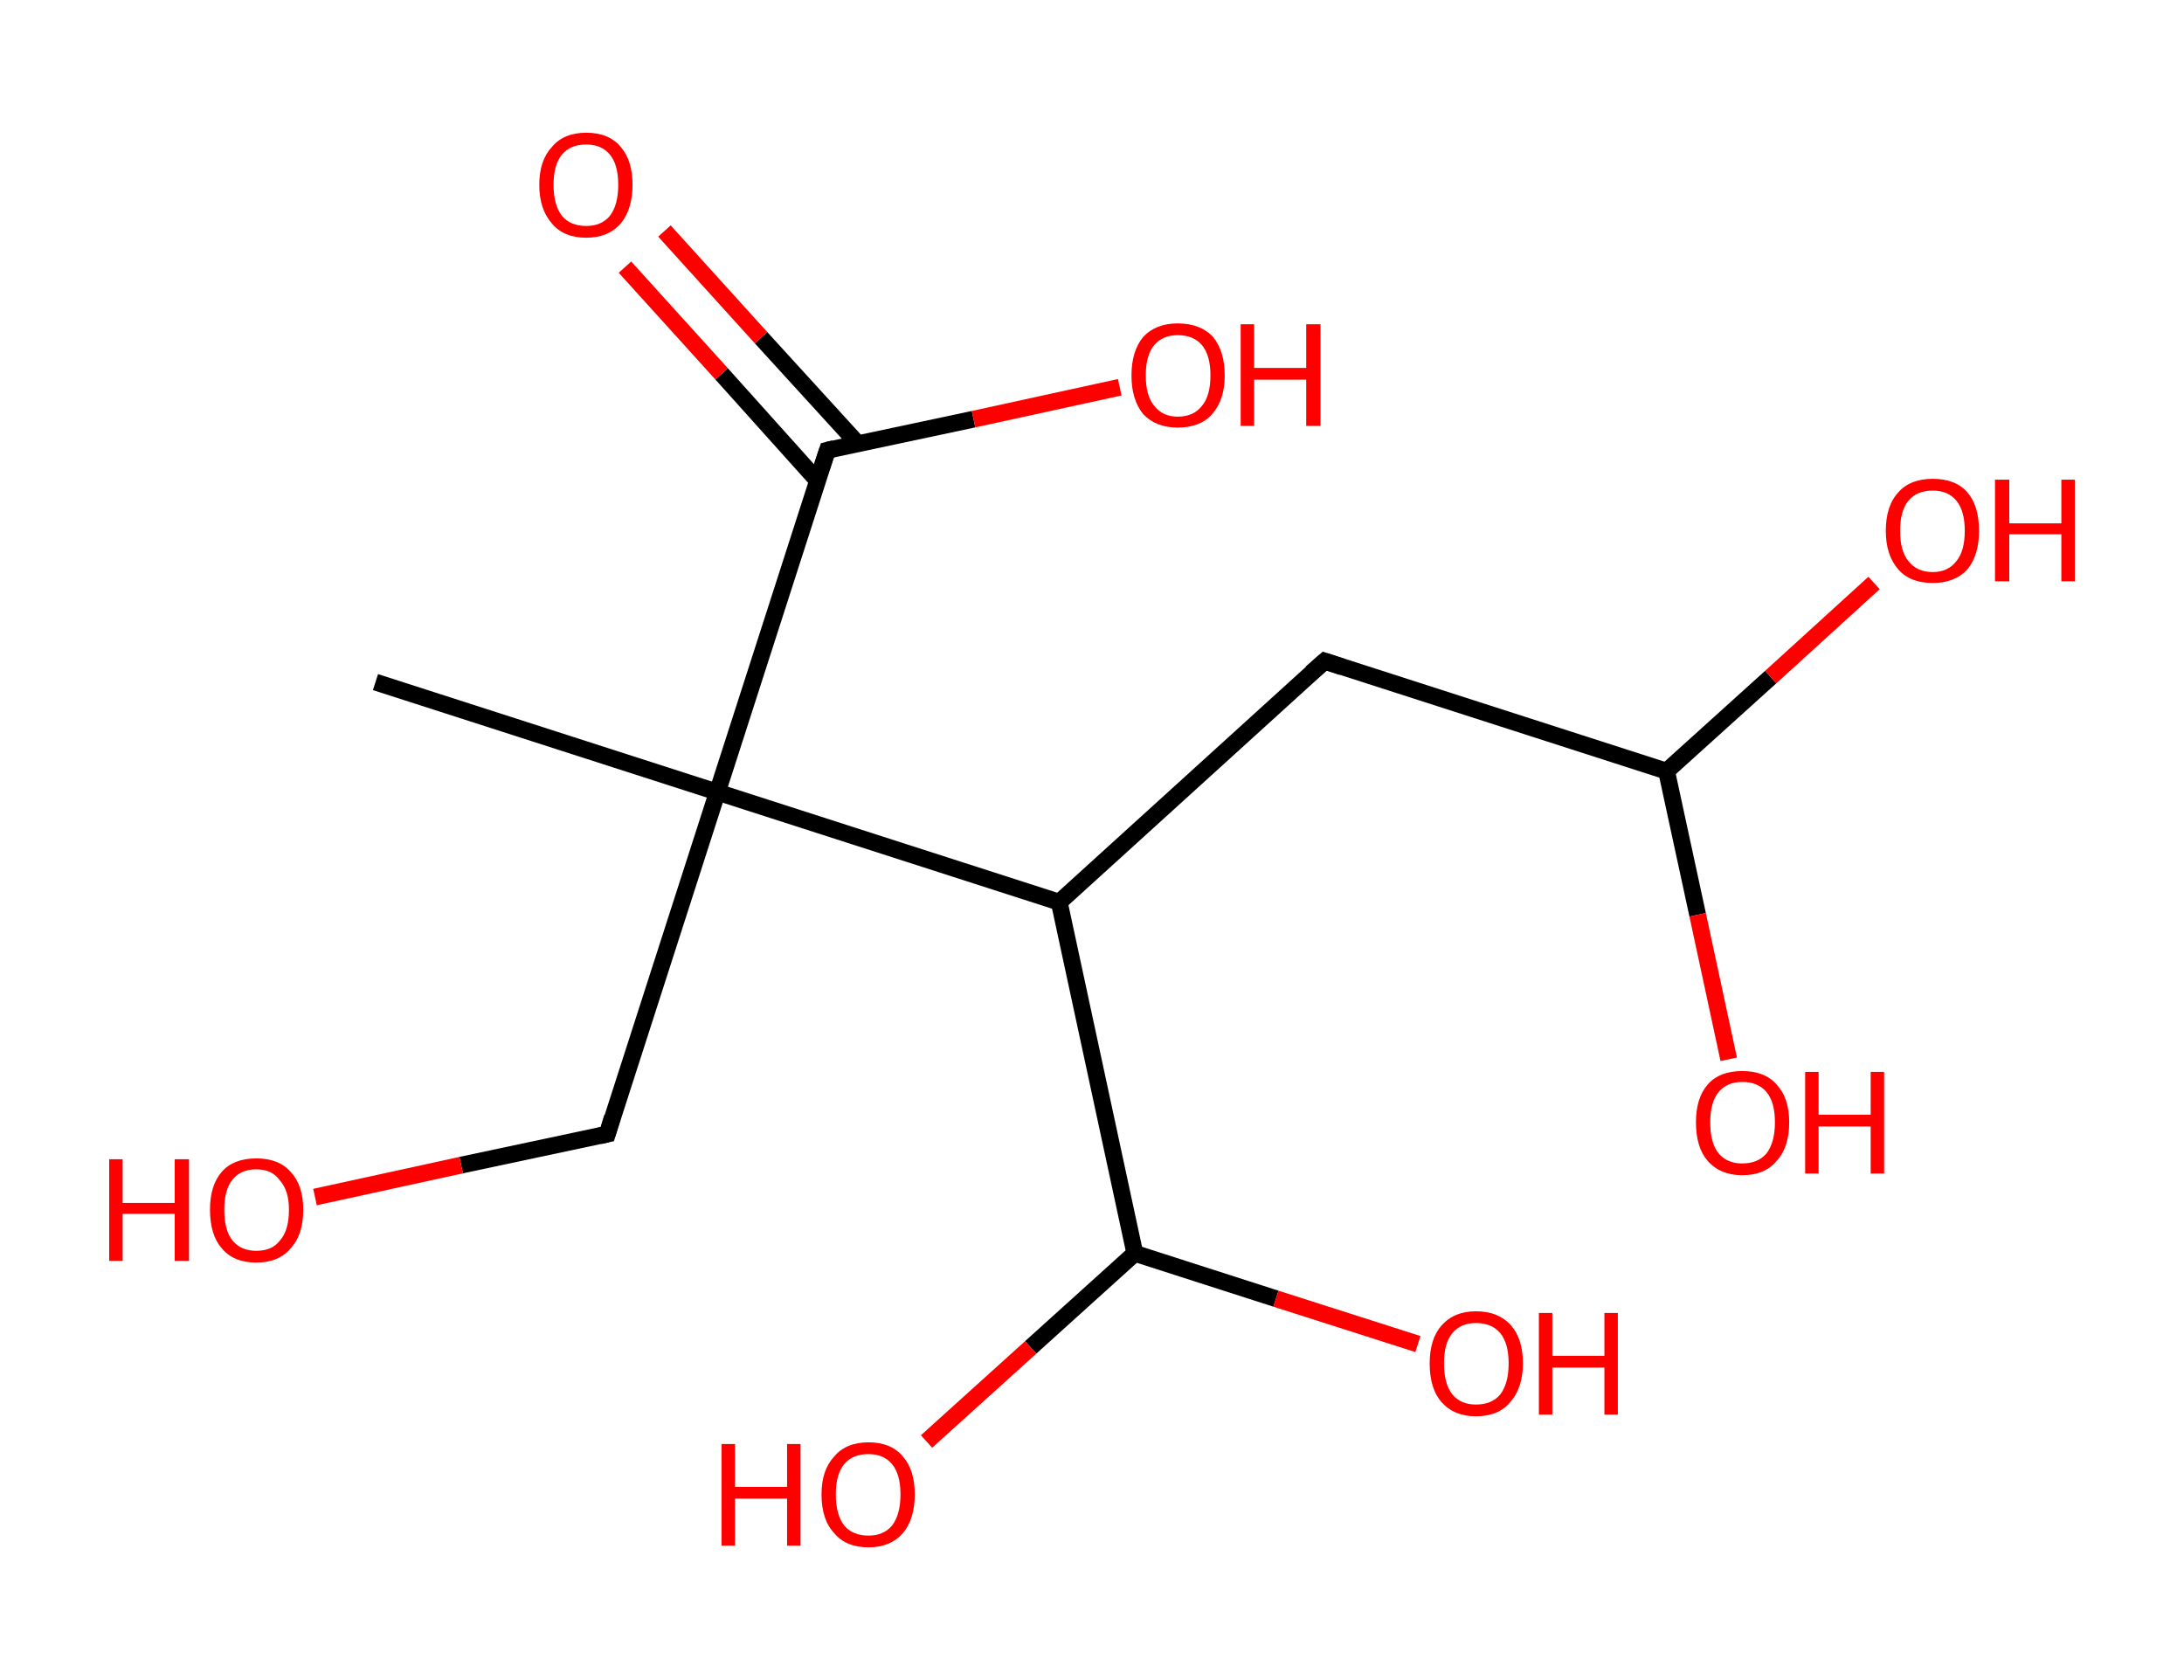 <?xml version='1.0' encoding='ASCII' standalone='yes'?>
<svg xmlns="http://www.w3.org/2000/svg" xmlns:rdkit="http://www.rdkit.org/xml" xmlns:xlink="http://www.w3.org/1999/xlink" version="1.1" baseProfile="full" xml:space="preserve" width="260px" height="200px" viewBox="0 0 260 200">
<!-- END OF HEADER -->
<rect style="opacity:1.0;fill:#FFFFFF;stroke:none" width="260.0" height="200.0" x="0.0" y="0.0"> </rect>
<path class="bond-0 atom-0 atom-1" d="M 44.7,81.2 L 85.4,94.3" style="fill:none;fill-rule:evenodd;stroke:#000000;stroke-width:2.0px;stroke-linecap:butt;stroke-linejoin:miter;stroke-opacity:1"/>
<path class="bond-1 atom-1 atom-2" d="M 85.4,94.3 L 72.3,135.0" style="fill:none;fill-rule:evenodd;stroke:#000000;stroke-width:2.0px;stroke-linecap:butt;stroke-linejoin:miter;stroke-opacity:1"/>
<path class="bond-2 atom-2 atom-3" d="M 72.3,135.0 L 54.9,138.7" style="fill:none;fill-rule:evenodd;stroke:#000000;stroke-width:2.0px;stroke-linecap:butt;stroke-linejoin:miter;stroke-opacity:1"/>
<path class="bond-2 atom-2 atom-3" d="M 54.9,138.7 L 37.5,142.5" style="fill:none;fill-rule:evenodd;stroke:#FF0000;stroke-width:2.0px;stroke-linecap:butt;stroke-linejoin:miter;stroke-opacity:1"/>
<path class="bond-3 atom-1 atom-4" d="M 85.4,94.3 L 98.5,53.6" style="fill:none;fill-rule:evenodd;stroke:#000000;stroke-width:2.0px;stroke-linecap:butt;stroke-linejoin:miter;stroke-opacity:1"/>
<path class="bond-4 atom-4 atom-5" d="M 102.1,52.8 L 90.6,40.2" style="fill:none;fill-rule:evenodd;stroke:#000000;stroke-width:2.0px;stroke-linecap:butt;stroke-linejoin:miter;stroke-opacity:1"/>
<path class="bond-4 atom-4 atom-5" d="M 90.6,40.2 L 79.1,27.5" style="fill:none;fill-rule:evenodd;stroke:#FF0000;stroke-width:2.0px;stroke-linecap:butt;stroke-linejoin:miter;stroke-opacity:1"/>
<path class="bond-4 atom-4 atom-5" d="M 97.3,57.2 L 85.9,44.5" style="fill:none;fill-rule:evenodd;stroke:#000000;stroke-width:2.0px;stroke-linecap:butt;stroke-linejoin:miter;stroke-opacity:1"/>
<path class="bond-4 atom-4 atom-5" d="M 85.9,44.5 L 74.4,31.8" style="fill:none;fill-rule:evenodd;stroke:#FF0000;stroke-width:2.0px;stroke-linecap:butt;stroke-linejoin:miter;stroke-opacity:1"/>
<path class="bond-5 atom-4 atom-6" d="M 98.5,53.6 L 115.9,49.9" style="fill:none;fill-rule:evenodd;stroke:#000000;stroke-width:2.0px;stroke-linecap:butt;stroke-linejoin:miter;stroke-opacity:1"/>
<path class="bond-5 atom-4 atom-6" d="M 115.9,49.9 L 133.3,46.1" style="fill:none;fill-rule:evenodd;stroke:#FF0000;stroke-width:2.0px;stroke-linecap:butt;stroke-linejoin:miter;stroke-opacity:1"/>
<path class="bond-6 atom-1 atom-7" d="M 85.4,94.3 L 126.1,107.4" style="fill:none;fill-rule:evenodd;stroke:#000000;stroke-width:2.0px;stroke-linecap:butt;stroke-linejoin:miter;stroke-opacity:1"/>
<path class="bond-7 atom-7 atom-8" d="M 126.1,107.4 L 157.7,78.7" style="fill:none;fill-rule:evenodd;stroke:#000000;stroke-width:2.0px;stroke-linecap:butt;stroke-linejoin:miter;stroke-opacity:1"/>
<path class="bond-8 atom-8 atom-9" d="M 157.7,78.7 L 198.4,91.8" style="fill:none;fill-rule:evenodd;stroke:#000000;stroke-width:2.0px;stroke-linecap:butt;stroke-linejoin:miter;stroke-opacity:1"/>
<path class="bond-9 atom-9 atom-10" d="M 198.4,91.8 L 210.8,80.6" style="fill:none;fill-rule:evenodd;stroke:#000000;stroke-width:2.0px;stroke-linecap:butt;stroke-linejoin:miter;stroke-opacity:1"/>
<path class="bond-9 atom-9 atom-10" d="M 210.8,80.6 L 223.1,69.4" style="fill:none;fill-rule:evenodd;stroke:#FF0000;stroke-width:2.0px;stroke-linecap:butt;stroke-linejoin:miter;stroke-opacity:1"/>
<path class="bond-10 atom-9 atom-11" d="M 198.4,91.8 L 202.1,108.9" style="fill:none;fill-rule:evenodd;stroke:#000000;stroke-width:2.0px;stroke-linecap:butt;stroke-linejoin:miter;stroke-opacity:1"/>
<path class="bond-10 atom-9 atom-11" d="M 202.1,108.9 L 205.8,126.1" style="fill:none;fill-rule:evenodd;stroke:#FF0000;stroke-width:2.0px;stroke-linecap:butt;stroke-linejoin:miter;stroke-opacity:1"/>
<path class="bond-11 atom-7 atom-12" d="M 126.1,107.4 L 135.1,149.2" style="fill:none;fill-rule:evenodd;stroke:#000000;stroke-width:2.0px;stroke-linecap:butt;stroke-linejoin:miter;stroke-opacity:1"/>
<path class="bond-12 atom-12 atom-13" d="M 135.1,149.2 L 122.7,160.4" style="fill:none;fill-rule:evenodd;stroke:#000000;stroke-width:2.0px;stroke-linecap:butt;stroke-linejoin:miter;stroke-opacity:1"/>
<path class="bond-12 atom-12 atom-13" d="M 122.7,160.4 L 110.3,171.6" style="fill:none;fill-rule:evenodd;stroke:#FF0000;stroke-width:2.0px;stroke-linecap:butt;stroke-linejoin:miter;stroke-opacity:1"/>
<path class="bond-13 atom-12 atom-14" d="M 135.1,149.2 L 151.9,154.6" style="fill:none;fill-rule:evenodd;stroke:#000000;stroke-width:2.0px;stroke-linecap:butt;stroke-linejoin:miter;stroke-opacity:1"/>
<path class="bond-13 atom-12 atom-14" d="M 151.9,154.6 L 168.8,160.0" style="fill:none;fill-rule:evenodd;stroke:#FF0000;stroke-width:2.0px;stroke-linecap:butt;stroke-linejoin:miter;stroke-opacity:1"/>
<path d="M 72.9,133.0 L 72.3,135.0 L 71.4,135.2" style="fill:none;stroke:#000000;stroke-width:2.0px;stroke-linecap:butt;stroke-linejoin:miter;stroke-opacity:1;"/>
<path d="M 97.8,55.7 L 98.5,53.6 L 99.3,53.4" style="fill:none;stroke:#000000;stroke-width:2.0px;stroke-linecap:butt;stroke-linejoin:miter;stroke-opacity:1;"/>
<path d="M 156.1,80.1 L 157.7,78.7 L 159.8,79.4" style="fill:none;stroke:#000000;stroke-width:2.0px;stroke-linecap:butt;stroke-linejoin:miter;stroke-opacity:1;"/>
<path class="atom-3" d="M 13.0 138.0 L 14.6 138.0 L 14.6 143.2 L 20.8 143.2 L 20.8 138.0 L 22.5 138.0 L 22.5 150.1 L 20.8 150.1 L 20.8 144.5 L 14.6 144.5 L 14.6 150.1 L 13.0 150.1 L 13.0 138.0 " fill="#FF0000"/>
<path class="atom-3" d="M 25.0 144.0 Q 25.0 141.1, 26.4 139.5 Q 27.8 137.9, 30.5 137.9 Q 33.2 137.9, 34.6 139.5 Q 36.1 141.1, 36.1 144.0 Q 36.1 147.0, 34.6 148.6 Q 33.2 150.3, 30.5 150.3 Q 27.8 150.3, 26.4 148.6 Q 25.0 147.0, 25.0 144.0 M 30.5 148.9 Q 32.4 148.9, 33.3 147.7 Q 34.4 146.5, 34.4 144.0 Q 34.4 141.7, 33.3 140.5 Q 32.4 139.2, 30.5 139.2 Q 28.7 139.2, 27.7 140.4 Q 26.7 141.6, 26.7 144.0 Q 26.7 146.5, 27.7 147.7 Q 28.7 148.9, 30.5 148.9 " fill="#FF0000"/>
<path class="atom-5" d="M 64.2 22.0 Q 64.2 19.1, 65.7 17.5 Q 67.1 15.8, 69.8 15.8 Q 72.5 15.8, 73.9 17.5 Q 75.3 19.1, 75.3 22.0 Q 75.3 24.9, 73.9 26.6 Q 72.4 28.3, 69.8 28.3 Q 67.1 28.3, 65.7 26.6 Q 64.2 24.9, 64.2 22.0 M 69.8 26.9 Q 71.6 26.9, 72.6 25.7 Q 73.6 24.4, 73.6 22.0 Q 73.6 19.6, 72.6 18.4 Q 71.6 17.2, 69.8 17.2 Q 67.9 17.2, 66.9 18.4 Q 65.9 19.6, 65.9 22.0 Q 65.9 24.4, 66.9 25.7 Q 67.9 26.9, 69.8 26.9 " fill="#FF0000"/>
<path class="atom-6" d="M 134.7 44.7 Q 134.7 41.8, 136.1 40.1 Q 137.6 38.5, 140.2 38.5 Q 142.9 38.5, 144.4 40.1 Q 145.8 41.8, 145.8 44.7 Q 145.8 47.6, 144.3 49.3 Q 142.9 50.9, 140.2 50.9 Q 137.6 50.9, 136.1 49.3 Q 134.7 47.6, 134.7 44.7 M 140.2 49.6 Q 142.1 49.6, 143.1 48.3 Q 144.1 47.1, 144.1 44.7 Q 144.1 42.3, 143.1 41.1 Q 142.1 39.9, 140.2 39.9 Q 138.4 39.9, 137.4 41.1 Q 136.4 42.3, 136.4 44.7 Q 136.4 47.1, 137.4 48.3 Q 138.4 49.6, 140.2 49.6 " fill="#FF0000"/>
<path class="atom-6" d="M 147.7 38.6 L 149.3 38.6 L 149.3 43.8 L 155.5 43.8 L 155.5 38.6 L 157.2 38.6 L 157.2 50.7 L 155.5 50.7 L 155.5 45.2 L 149.3 45.2 L 149.3 50.7 L 147.7 50.7 L 147.7 38.6 " fill="#FF0000"/>
<path class="atom-10" d="M 224.5 63.2 Q 224.5 60.2, 226.0 58.6 Q 227.4 57.0, 230.1 57.0 Q 232.8 57.0, 234.2 58.6 Q 235.6 60.2, 235.6 63.2 Q 235.6 66.1, 234.2 67.8 Q 232.7 69.4, 230.1 69.4 Q 227.4 69.4, 226.0 67.8 Q 224.5 66.1, 224.5 63.2 M 230.1 68.1 Q 231.9 68.1, 232.9 66.8 Q 233.9 65.6, 233.9 63.2 Q 233.9 60.8, 232.9 59.6 Q 231.9 58.4, 230.1 58.4 Q 228.2 58.4, 227.2 59.6 Q 226.2 60.8, 226.2 63.2 Q 226.2 65.6, 227.2 66.8 Q 228.2 68.1, 230.1 68.1 " fill="#FF0000"/>
<path class="atom-10" d="M 237.5 57.1 L 239.2 57.1 L 239.2 62.3 L 245.4 62.3 L 245.4 57.1 L 247.0 57.1 L 247.0 69.2 L 245.4 69.2 L 245.4 63.6 L 239.2 63.6 L 239.2 69.2 L 237.5 69.2 L 237.5 57.1 " fill="#FF0000"/>
<path class="atom-11" d="M 201.9 133.6 Q 201.9 130.7, 203.3 129.1 Q 204.7 127.5, 207.4 127.5 Q 210.1 127.5, 211.5 129.1 Q 213.0 130.7, 213.0 133.6 Q 213.0 136.6, 211.5 138.2 Q 210.1 139.9, 207.4 139.9 Q 204.8 139.9, 203.3 138.2 Q 201.9 136.6, 201.9 133.6 M 207.4 138.5 Q 209.3 138.5, 210.3 137.3 Q 211.3 136.0, 211.3 133.6 Q 211.3 131.2, 210.3 130.0 Q 209.3 128.8, 207.4 128.8 Q 205.6 128.8, 204.6 130.0 Q 203.6 131.2, 203.6 133.6 Q 203.6 136.1, 204.6 137.3 Q 205.6 138.5, 207.4 138.5 " fill="#FF0000"/>
<path class="atom-11" d="M 214.9 127.6 L 216.5 127.6 L 216.5 132.7 L 222.7 132.7 L 222.7 127.6 L 224.3 127.6 L 224.3 139.7 L 222.7 139.7 L 222.7 134.1 L 216.5 134.1 L 216.5 139.7 L 214.9 139.7 L 214.9 127.6 " fill="#FF0000"/>
<path class="atom-13" d="M 85.9 171.9 L 87.5 171.9 L 87.5 177.0 L 93.7 177.0 L 93.7 171.9 L 95.3 171.9 L 95.3 184.0 L 93.7 184.0 L 93.7 178.4 L 87.5 178.4 L 87.5 184.0 L 85.9 184.0 L 85.9 171.9 " fill="#FF0000"/>
<path class="atom-13" d="M 97.8 177.9 Q 97.8 175.0, 99.3 173.4 Q 100.7 171.7, 103.4 171.7 Q 106.1 171.7, 107.5 173.4 Q 108.9 175.0, 108.9 177.9 Q 108.9 180.8, 107.5 182.5 Q 106.0 184.2, 103.4 184.2 Q 100.7 184.2, 99.3 182.5 Q 97.8 180.9, 97.8 177.9 M 103.4 182.8 Q 105.2 182.8, 106.2 181.6 Q 107.2 180.3, 107.2 177.9 Q 107.2 175.5, 106.2 174.3 Q 105.2 173.1, 103.4 173.1 Q 101.5 173.1, 100.5 174.3 Q 99.5 175.5, 99.5 177.9 Q 99.5 180.3, 100.5 181.6 Q 101.5 182.8, 103.4 182.8 " fill="#FF0000"/>
<path class="atom-14" d="M 170.2 162.3 Q 170.2 159.4, 171.6 157.8 Q 173.1 156.1, 175.7 156.1 Q 178.4 156.1, 179.9 157.8 Q 181.3 159.4, 181.3 162.3 Q 181.3 165.2, 179.8 166.9 Q 178.4 168.6, 175.7 168.6 Q 173.1 168.6, 171.6 166.9 Q 170.2 165.3, 170.2 162.3 M 175.7 167.2 Q 177.6 167.2, 178.6 166.0 Q 179.6 164.7, 179.6 162.3 Q 179.6 159.9, 178.6 158.7 Q 177.6 157.5, 175.7 157.5 Q 173.9 157.5, 172.9 158.7 Q 171.9 159.9, 171.9 162.3 Q 171.9 164.7, 172.9 166.0 Q 173.9 167.2, 175.7 167.2 " fill="#FF0000"/>
<path class="atom-14" d="M 183.2 156.3 L 184.8 156.3 L 184.8 161.4 L 191.0 161.4 L 191.0 156.3 L 192.6 156.3 L 192.6 168.4 L 191.0 168.4 L 191.0 162.8 L 184.8 162.8 L 184.8 168.4 L 183.2 168.4 L 183.2 156.3 " fill="#FF0000"/>
</svg>
